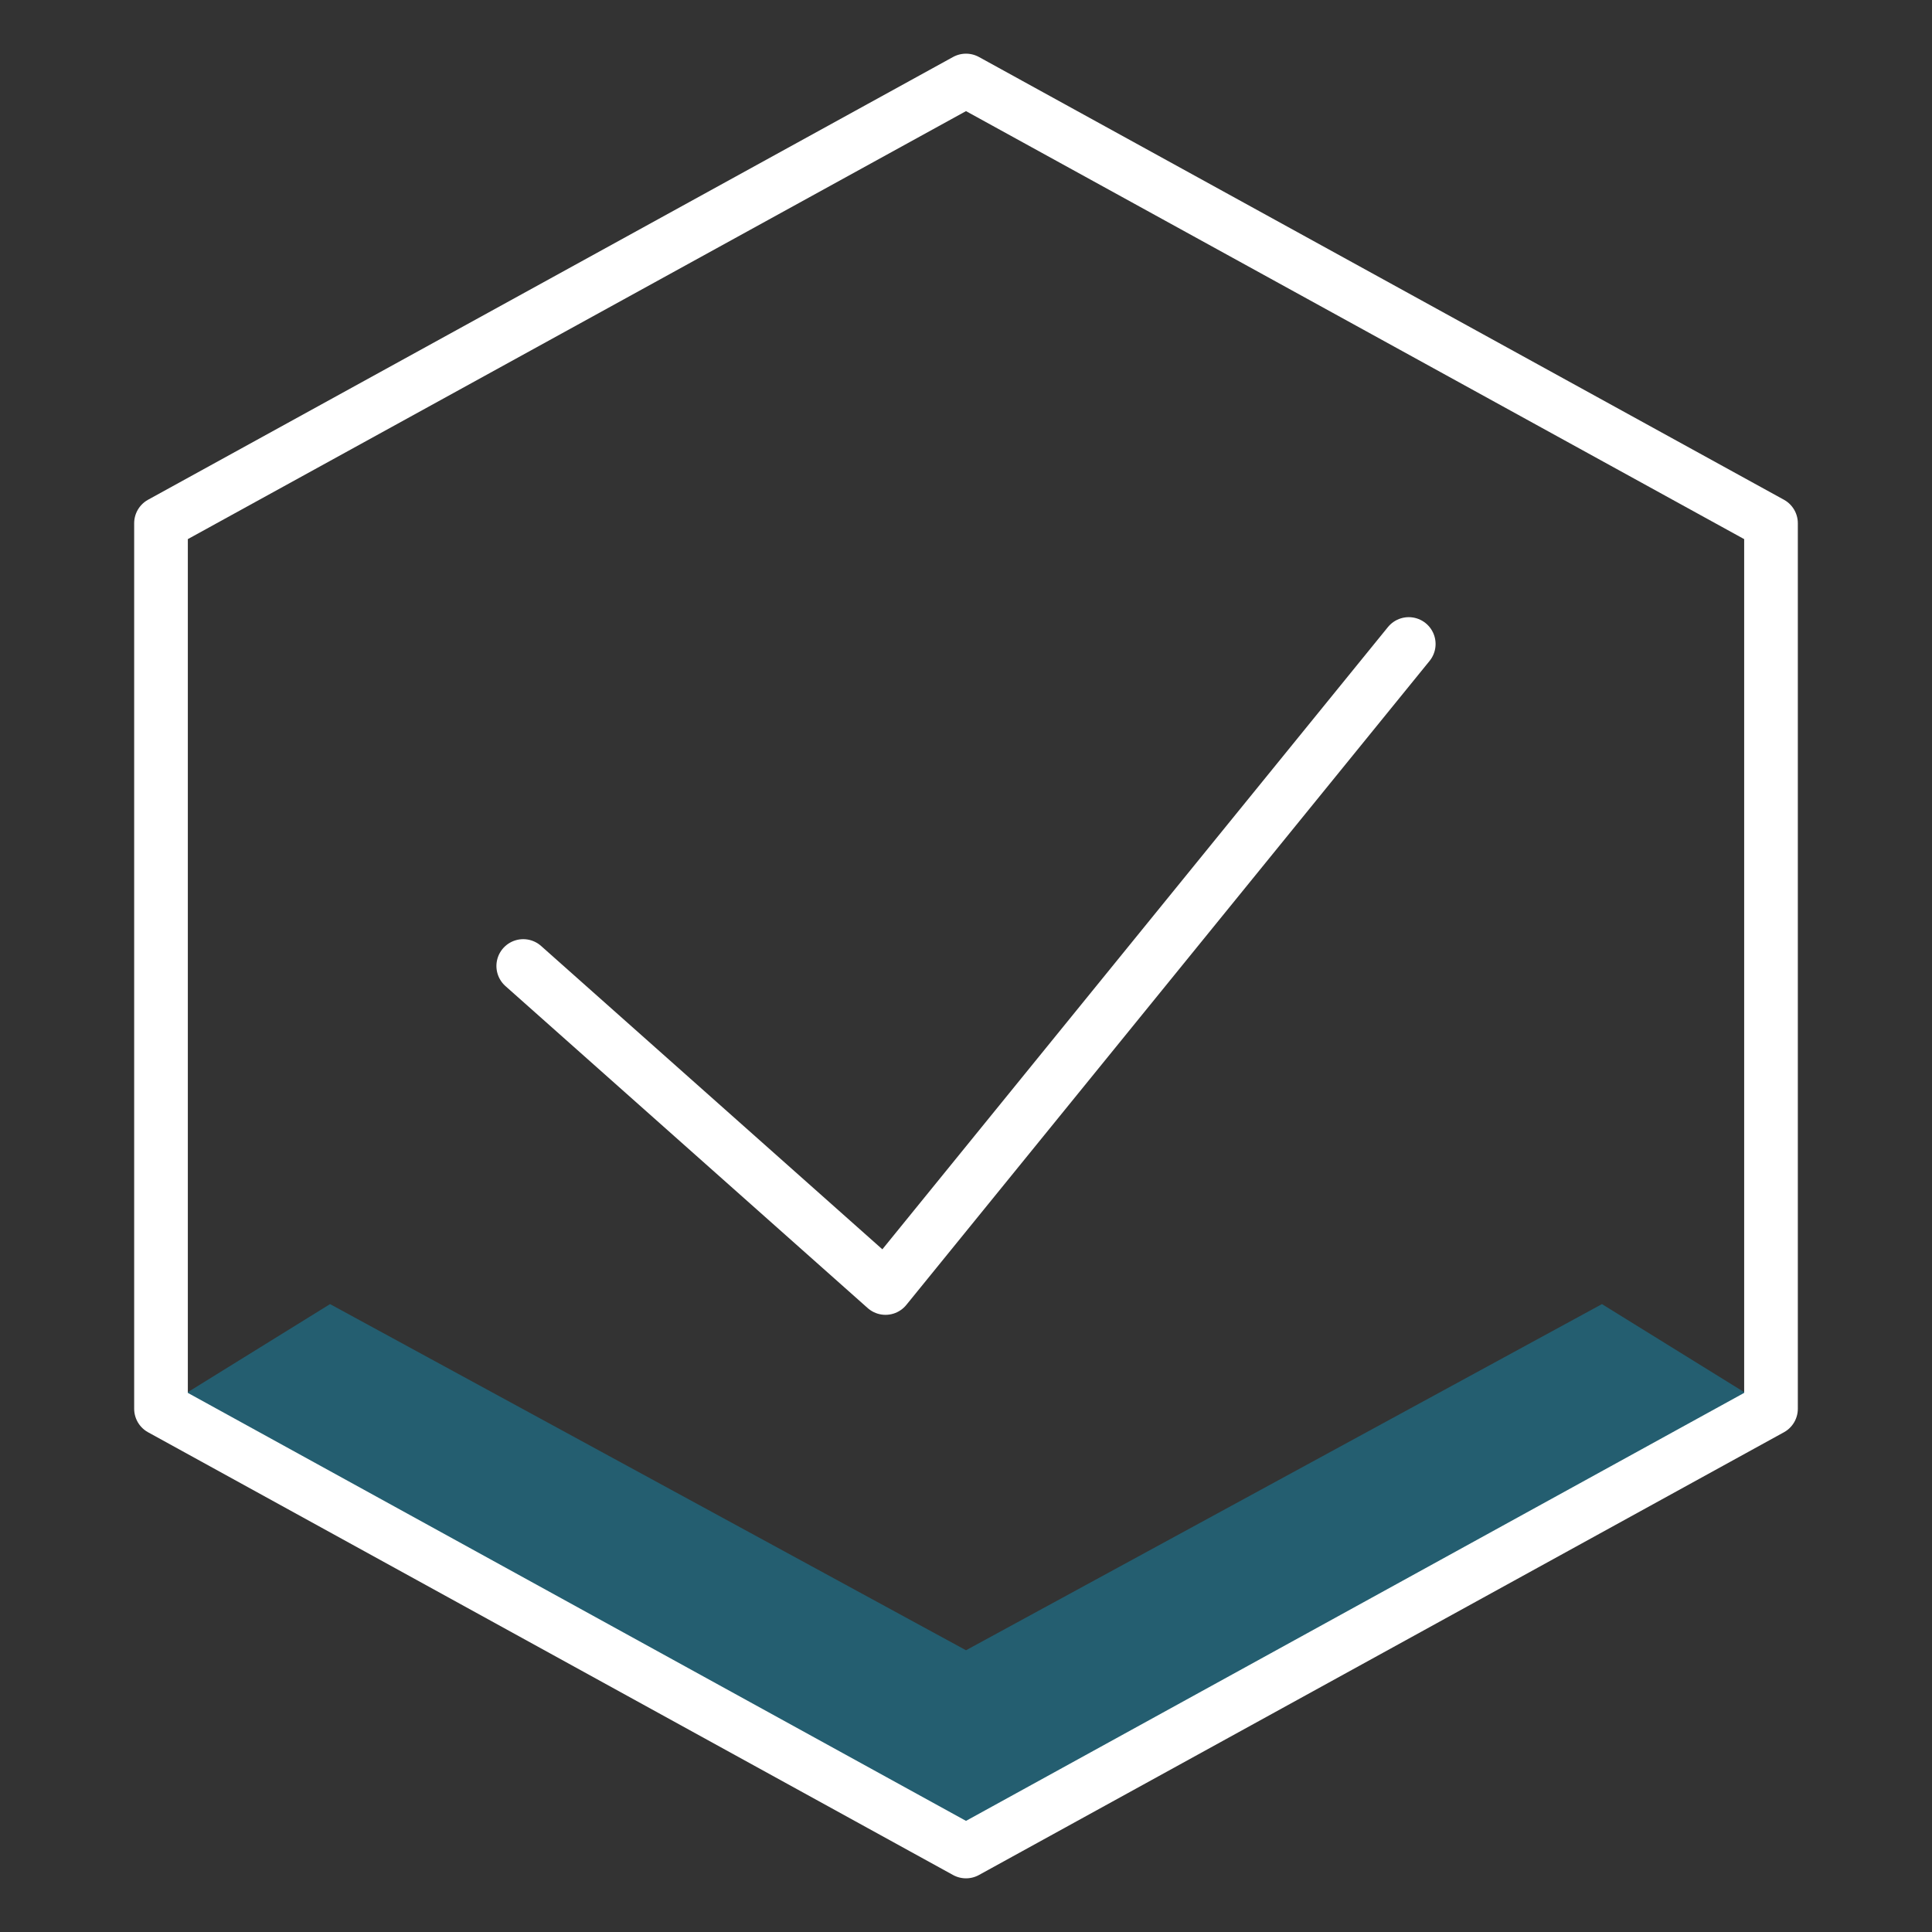 <svg xmlns="http://www.w3.org/2000/svg" viewBox="7805 2154 72 72"><rect x="7805" y="2154" width="72" height="72" fill="#333333" stroke="none"/><defs><style>.a{fill:#00c1ff;opacity:0.3;}.b,.c{fill:none;}.b{stroke:#fff;stroke-linecap:round;stroke-linejoin:round;stroke-miterlimit:10;stroke-width:2px;}</style></defs><g transform="translate(7805 2154)"><g transform="translate(6 3)"><path class="a" d="M55.2,16.7,31.5,29.6,7.8,16.7,1.5,20.6l30,16.5,30-16.5Z" transform="translate(-1.5 28.9)"/><path class="b" d="M61.5,51l-30,16.5L1.5,51V18l30-16.5L61.5,18Z" transform="translate(-1.5 -1.5)"/><path class="b" d="M6,20.5l13.5,12L39,8.5" transform="translate(7.5 12.5)"/></g><rect class="c" width="72" height="72"/></g></svg>